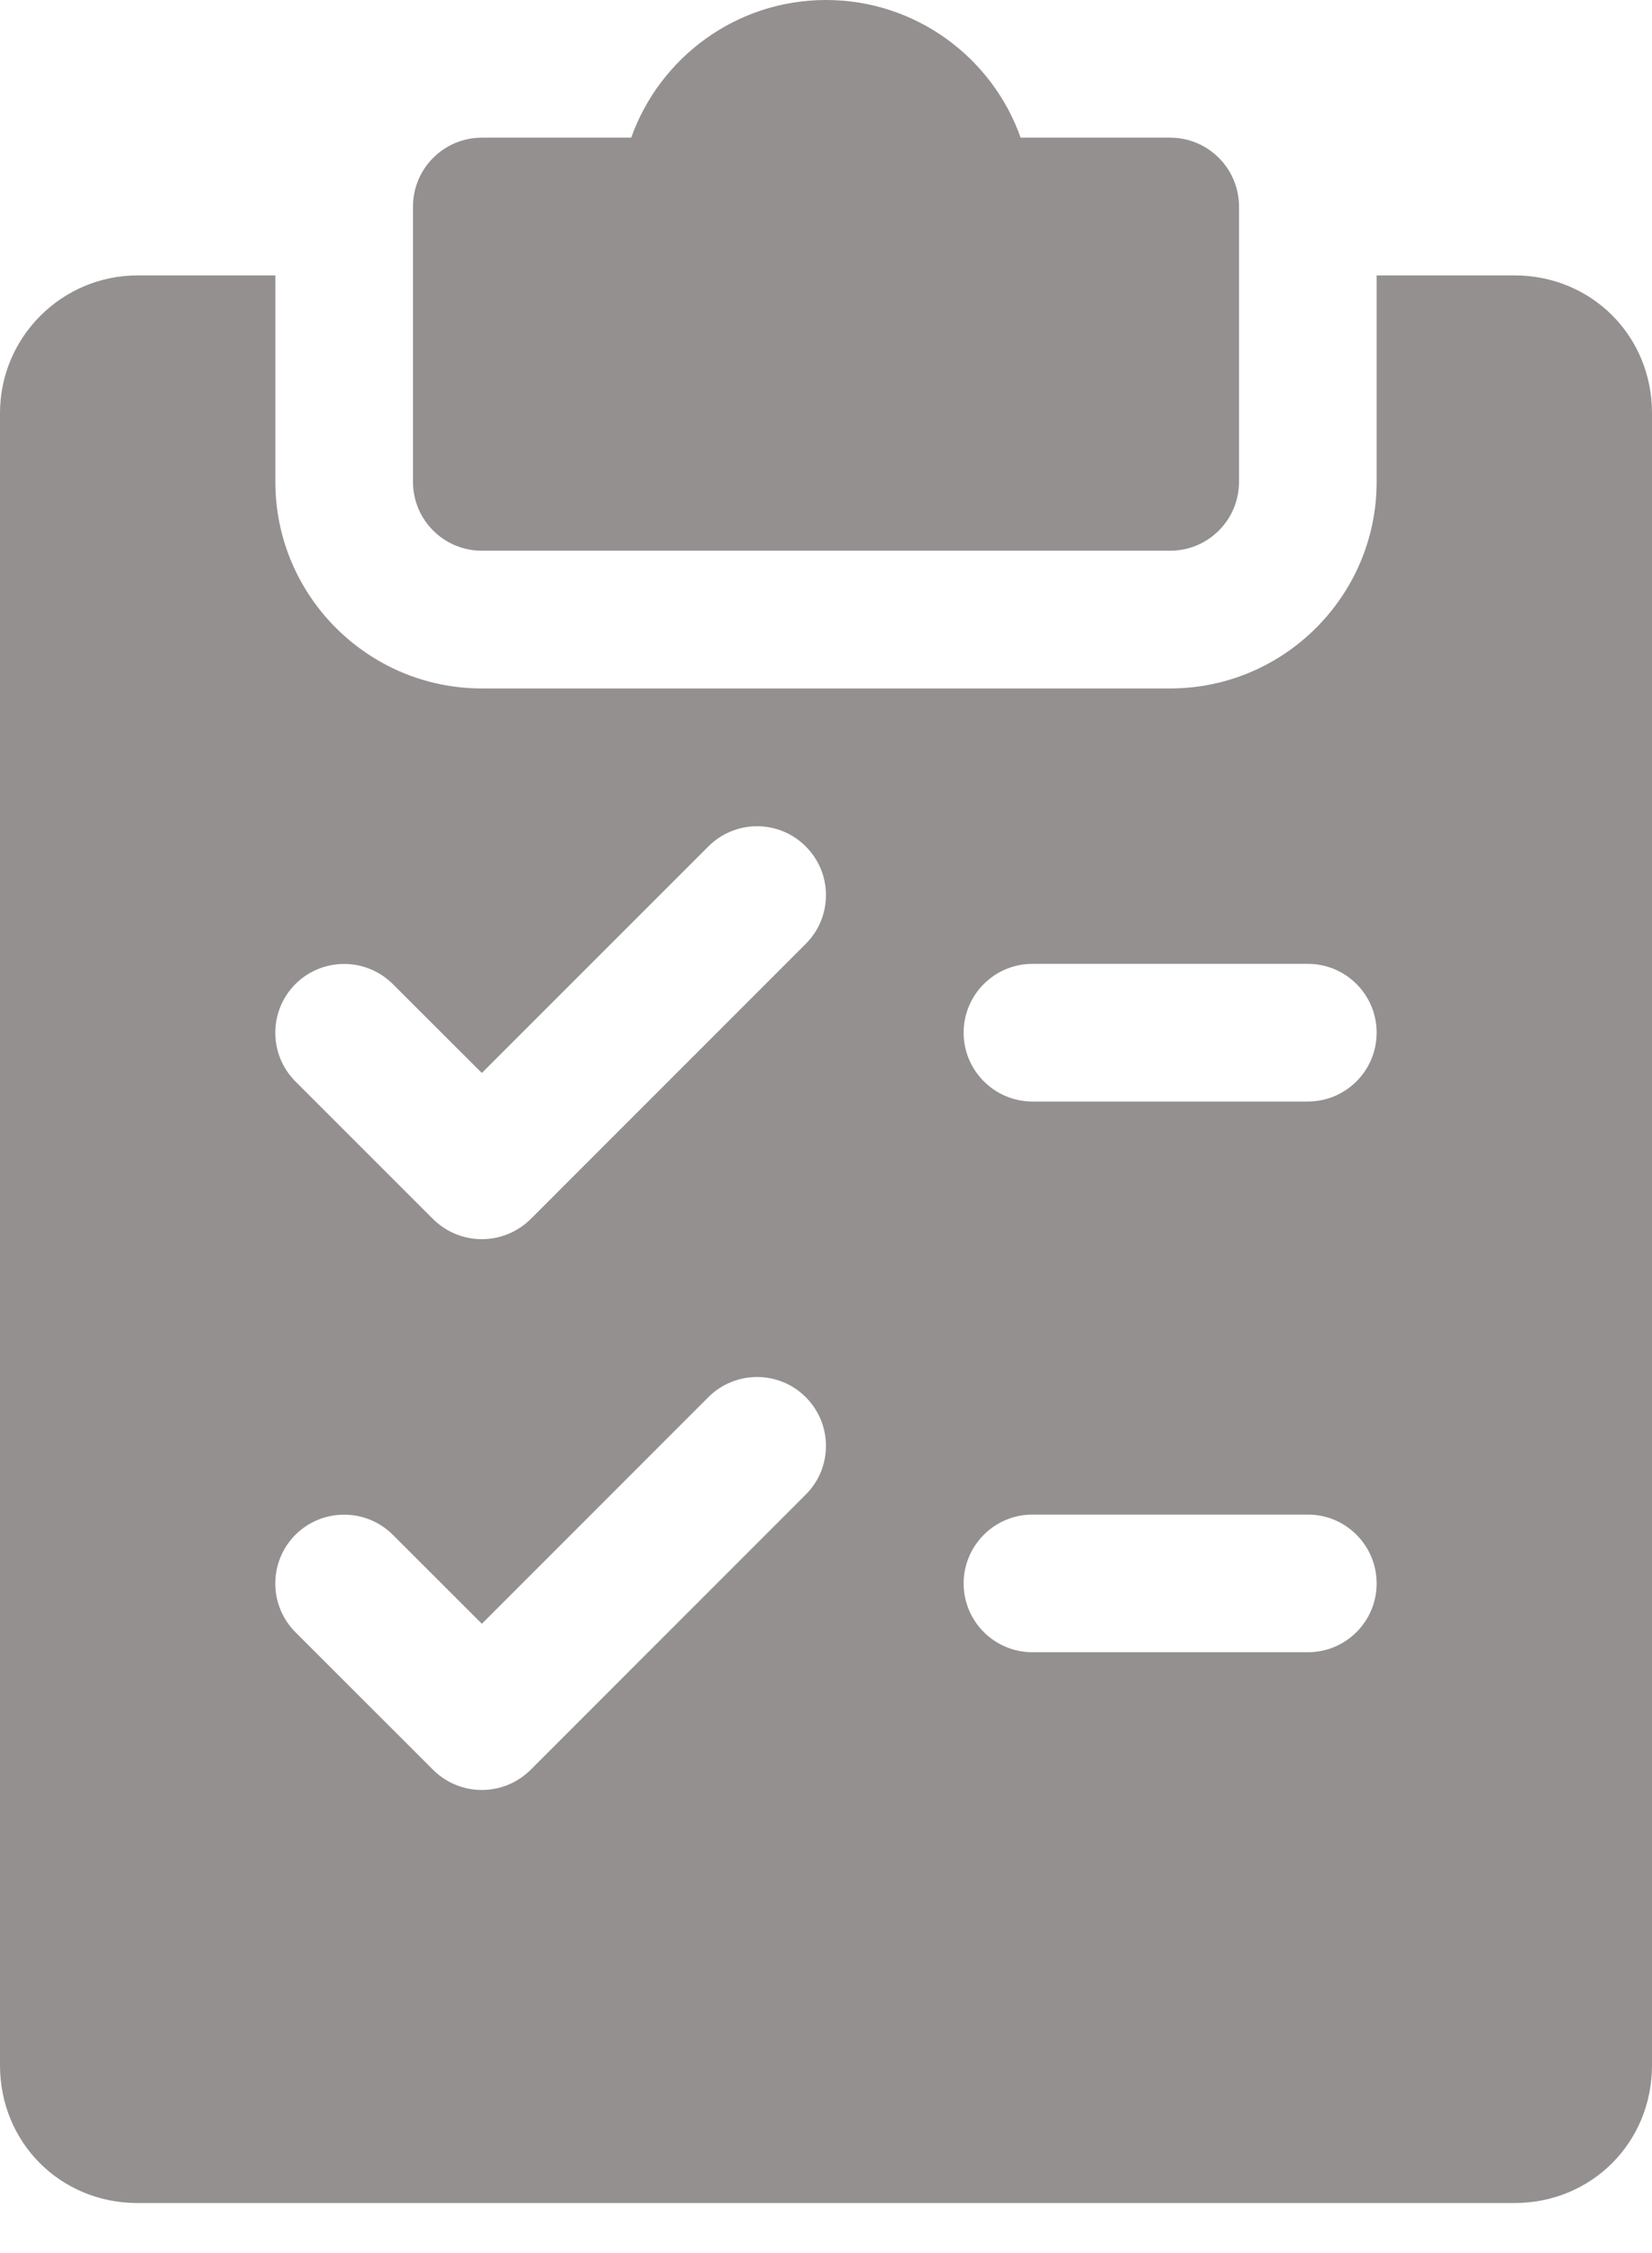 <svg width="22" height="30" viewBox="0 0 22 30" fill="none" xmlns="http://www.w3.org/2000/svg">
<path d="M15.583 1.833H13.592C13.215 0.766 12.195 0 11 0C9.805 0 8.785 0.766 8.406 1.833H6.417C5.911 1.833 5.5 2.244 5.5 2.75V6.417C5.5 6.923 5.911 7.333 6.417 7.333H15.583C16.089 7.333 16.5 6.923 16.5 6.417V2.75C16.5 2.244 16.089 1.833 15.583 1.833Z" fill="#949090"/>
<path d="M20.167 3.667H18.333V6.417C18.333 7.933 17.099 9.167 15.583 9.167H6.417C4.901 9.167 3.667 7.933 3.667 6.417V3.667H1.833C0.823 3.667 0 4.49 0 5.5V27.5C0 28.529 0.805 29.334 1.833 29.334H20.167C21.195 29.334 22 28.529 22 27.5V5.5C22 4.472 21.195 3.667 20.167 3.667ZM10.732 19.899L7.066 23.566C6.886 23.744 6.651 23.834 6.417 23.834C6.182 23.834 5.947 23.744 5.768 23.566L3.934 21.733C3.577 21.375 3.577 20.794 3.934 20.436C4.292 20.079 4.873 20.079 5.231 20.436L6.417 21.621L9.434 18.603C9.792 18.246 10.373 18.246 10.73 18.603C11.088 18.961 11.09 19.54 10.732 19.899ZM10.732 12.566L7.066 16.233C6.886 16.41 6.651 16.5 6.417 16.5C6.182 16.5 5.947 16.41 5.768 16.233L3.934 14.399C3.577 14.042 3.577 13.461 3.934 13.103C4.292 12.746 4.873 12.746 5.231 13.103L6.417 14.287L9.434 11.27C9.792 10.912 10.373 10.912 10.73 11.27C11.088 11.627 11.09 12.207 10.732 12.566ZM17.417 22H13.75C13.244 22 12.833 21.59 12.833 21.084C12.833 20.578 13.244 20.167 13.75 20.167H17.417C17.923 20.167 18.333 20.578 18.333 21.084C18.333 21.59 17.923 22 17.417 22ZM17.417 14.667H13.75C13.244 14.667 12.833 14.256 12.833 13.75C12.833 13.244 13.244 12.834 13.75 12.834H17.417C17.923 12.834 18.333 13.244 18.333 13.75C18.333 14.256 17.923 14.667 17.417 14.667Z" fill="#949090"/>
</svg>
